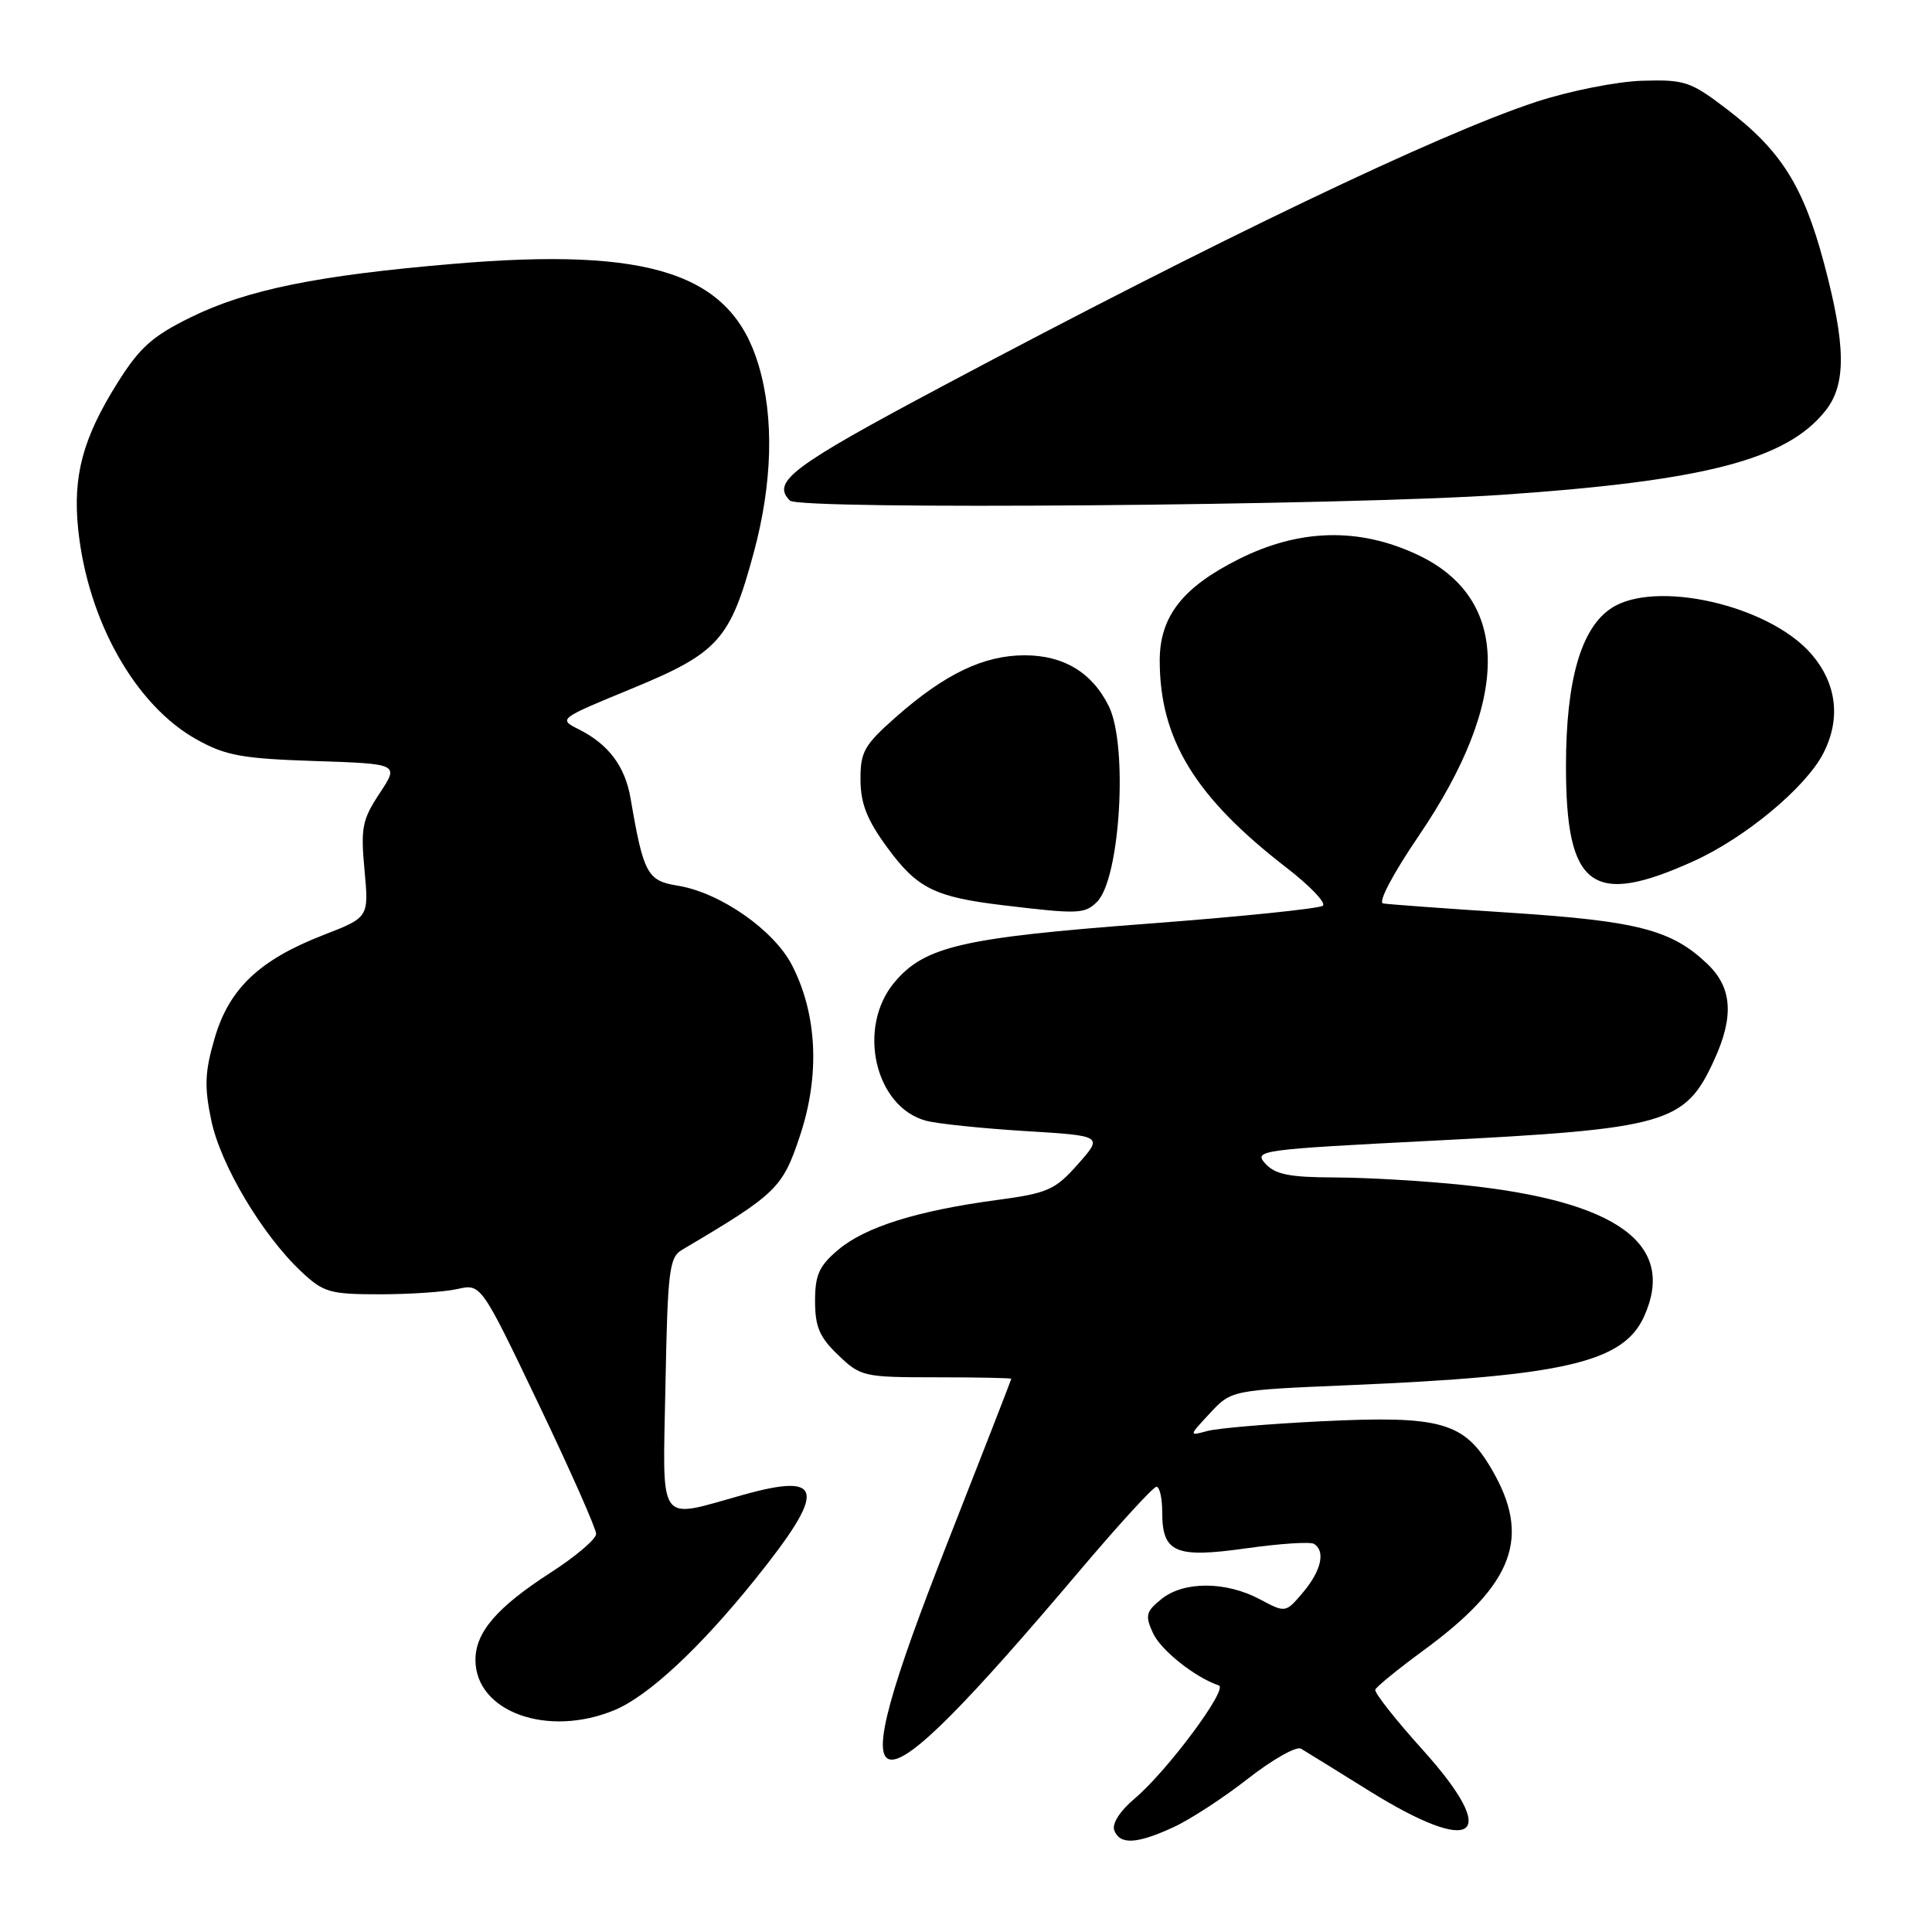 <?xml version="1.0" encoding="UTF-8" standalone="no"?>
<!DOCTYPE svg PUBLIC "-//W3C//DTD SVG 1.1//EN" "http://www.w3.org/Graphics/SVG/1.1/DTD/svg11.dtd" >
<svg xmlns="http://www.w3.org/2000/svg" xmlns:xlink="http://www.w3.org/1999/xlink" version="1.1" viewBox="0 0 256 256">
 <g >
 <path fill="currentColor"
d=" M 155.50 242.11 C 157.70 241.10 162.15 238.20 165.39 235.66 C 168.63 233.13 171.78 231.35 172.39 231.71 C 173.00 232.07 177.04 234.57 181.36 237.26 C 195.51 246.07 198.97 243.48 188.54 231.89 C 184.92 227.88 182.09 224.28 182.23 223.89 C 182.38 223.50 185.26 221.15 188.63 218.68 C 200.62 209.88 202.94 203.69 197.63 194.64 C 193.99 188.42 190.91 187.55 175.05 188.33 C 168.15 188.67 161.38 189.24 160.00 189.61 C 157.50 190.29 157.50 190.29 160.34 187.24 C 163.18 184.20 163.18 184.20 178.84 183.54 C 207.25 182.34 215.07 180.52 217.83 174.48 C 222.20 164.89 214.37 159.16 194.00 157.03 C 188.78 156.48 181.08 156.03 176.90 156.02 C 170.85 156.00 168.98 155.63 167.66 154.18 C 166.08 152.43 166.91 152.32 189.82 151.15 C 220.90 149.57 223.26 148.90 227.12 140.50 C 229.79 134.69 229.53 130.88 226.25 127.74 C 221.53 123.22 217.04 122.05 200.26 120.95 C 191.59 120.39 183.95 119.83 183.27 119.71 C 182.56 119.59 184.57 115.78 187.98 110.77 C 200.28 92.67 200.19 79.25 187.73 73.46 C 180.03 69.87 172.17 70.07 164.18 74.07 C 156.71 77.80 153.67 81.69 153.67 87.51 C 153.67 97.96 158.37 105.64 170.49 114.99 C 173.57 117.37 175.73 119.63 175.29 120.01 C 174.86 120.39 164.38 121.47 152.00 122.40 C 127.52 124.25 122.52 125.40 118.53 130.15 C 113.50 136.13 115.92 146.71 122.73 148.51 C 124.26 148.91 130.15 149.52 135.83 149.87 C 146.16 150.50 146.16 150.50 142.83 154.26 C 139.79 157.69 138.86 158.10 132.00 159.02 C 121.48 160.44 114.64 162.59 111.07 165.60 C 108.54 167.73 108.00 168.92 108.00 172.40 C 108.00 175.81 108.59 177.19 111.07 179.56 C 114.04 182.41 114.44 182.50 124.07 182.50 C 129.53 182.50 134.00 182.59 134.00 182.70 C 134.00 182.80 130.18 192.63 125.50 204.53 C 110.89 241.73 114.05 242.39 142.99 208.21 C 148.21 202.04 152.82 197.00 153.24 197.00 C 153.66 197.00 154.00 198.52 154.00 200.38 C 154.00 205.75 155.74 206.49 165.14 205.16 C 169.59 204.53 173.62 204.27 174.11 204.57 C 175.66 205.53 175.08 208.12 172.68 210.97 C 170.35 213.73 170.35 213.73 166.93 211.91 C 162.43 209.51 156.84 209.50 153.90 211.88 C 151.84 213.54 151.71 214.07 152.77 216.38 C 153.80 218.65 158.34 222.26 161.50 223.33 C 162.78 223.76 154.69 234.64 150.38 238.29 C 148.39 239.97 147.31 241.65 147.65 242.54 C 148.40 244.47 150.64 244.35 155.50 242.11 Z  M 81.47 226.58 C 85.91 224.72 92.73 218.38 100.00 209.34 C 109.57 197.44 109.26 195.07 98.52 198.06 C 86.93 201.28 87.82 202.54 88.18 183.36 C 88.47 168.35 88.68 166.61 90.37 165.61 C 102.94 158.18 103.69 157.45 106.01 150.46 C 108.66 142.50 108.29 134.44 104.97 127.94 C 102.57 123.24 95.41 118.25 89.77 117.35 C 85.77 116.71 85.26 115.76 83.56 105.82 C 82.84 101.57 80.66 98.64 76.73 96.66 C 73.96 95.27 73.97 95.26 83.73 91.24 C 95.21 86.51 96.76 84.77 99.88 73.21 C 102.36 64.02 102.59 55.34 100.52 48.39 C 96.92 36.25 86.31 32.73 60.09 34.96 C 42.09 36.48 32.72 38.39 25.30 42.03 C 20.17 44.55 18.50 46.05 15.53 50.79 C 10.97 58.07 9.63 63.08 10.36 70.14 C 11.62 82.24 17.93 93.46 26.05 97.98 C 29.88 100.12 32.05 100.52 41.69 100.84 C 52.89 101.21 52.89 101.21 50.30 105.12 C 47.99 108.62 47.78 109.69 48.30 115.29 C 48.88 121.56 48.88 121.56 42.84 123.90 C 34.37 127.19 30.34 131.01 28.43 137.61 C 27.14 142.02 27.06 143.98 27.99 148.43 C 29.21 154.34 34.76 163.65 39.93 168.50 C 42.87 171.26 43.71 171.50 50.32 171.50 C 54.27 171.50 58.90 171.19 60.62 170.80 C 63.74 170.10 63.74 170.10 71.37 186.05 C 75.57 194.83 79.00 202.57 78.99 203.25 C 78.99 203.94 76.27 206.25 72.96 208.38 C 65.86 212.96 63.00 216.27 63.00 219.94 C 63.00 226.84 72.59 230.29 81.47 226.58 Z  M 145.37 119.49 C 148.43 116.42 149.49 98.82 146.93 93.59 C 144.74 89.13 140.95 86.83 135.77 86.83 C 130.35 86.83 125.20 89.30 118.75 94.98 C 114.50 98.73 114.00 99.61 114.02 103.33 C 114.04 106.50 114.89 108.65 117.56 112.29 C 121.55 117.73 123.83 118.86 133.00 119.96 C 142.91 121.15 143.74 121.11 145.37 119.49 Z  M 224.43 114.10 C 231.25 111.01 239.24 104.37 241.58 99.85 C 243.97 95.23 243.38 90.51 239.94 86.58 C 234.31 80.17 219.33 76.77 213.52 80.58 C 209.49 83.22 207.50 90.16 207.50 101.54 C 207.50 117.64 210.96 120.21 224.43 114.10 Z  M 199.08 65.56 C 226.00 63.71 236.79 60.89 241.91 54.39 C 244.66 50.89 244.60 45.76 241.67 34.80 C 238.94 24.62 235.97 19.92 228.84 14.48 C 224.01 10.79 223.24 10.53 217.58 10.70 C 214.20 10.81 207.96 12.05 203.54 13.50 C 190.62 17.74 161.17 31.85 124.75 51.24 C 104.88 61.82 102.18 63.85 104.67 66.33 C 105.92 67.59 178.20 66.99 199.08 65.56 Z "/>
</g>
</svg>